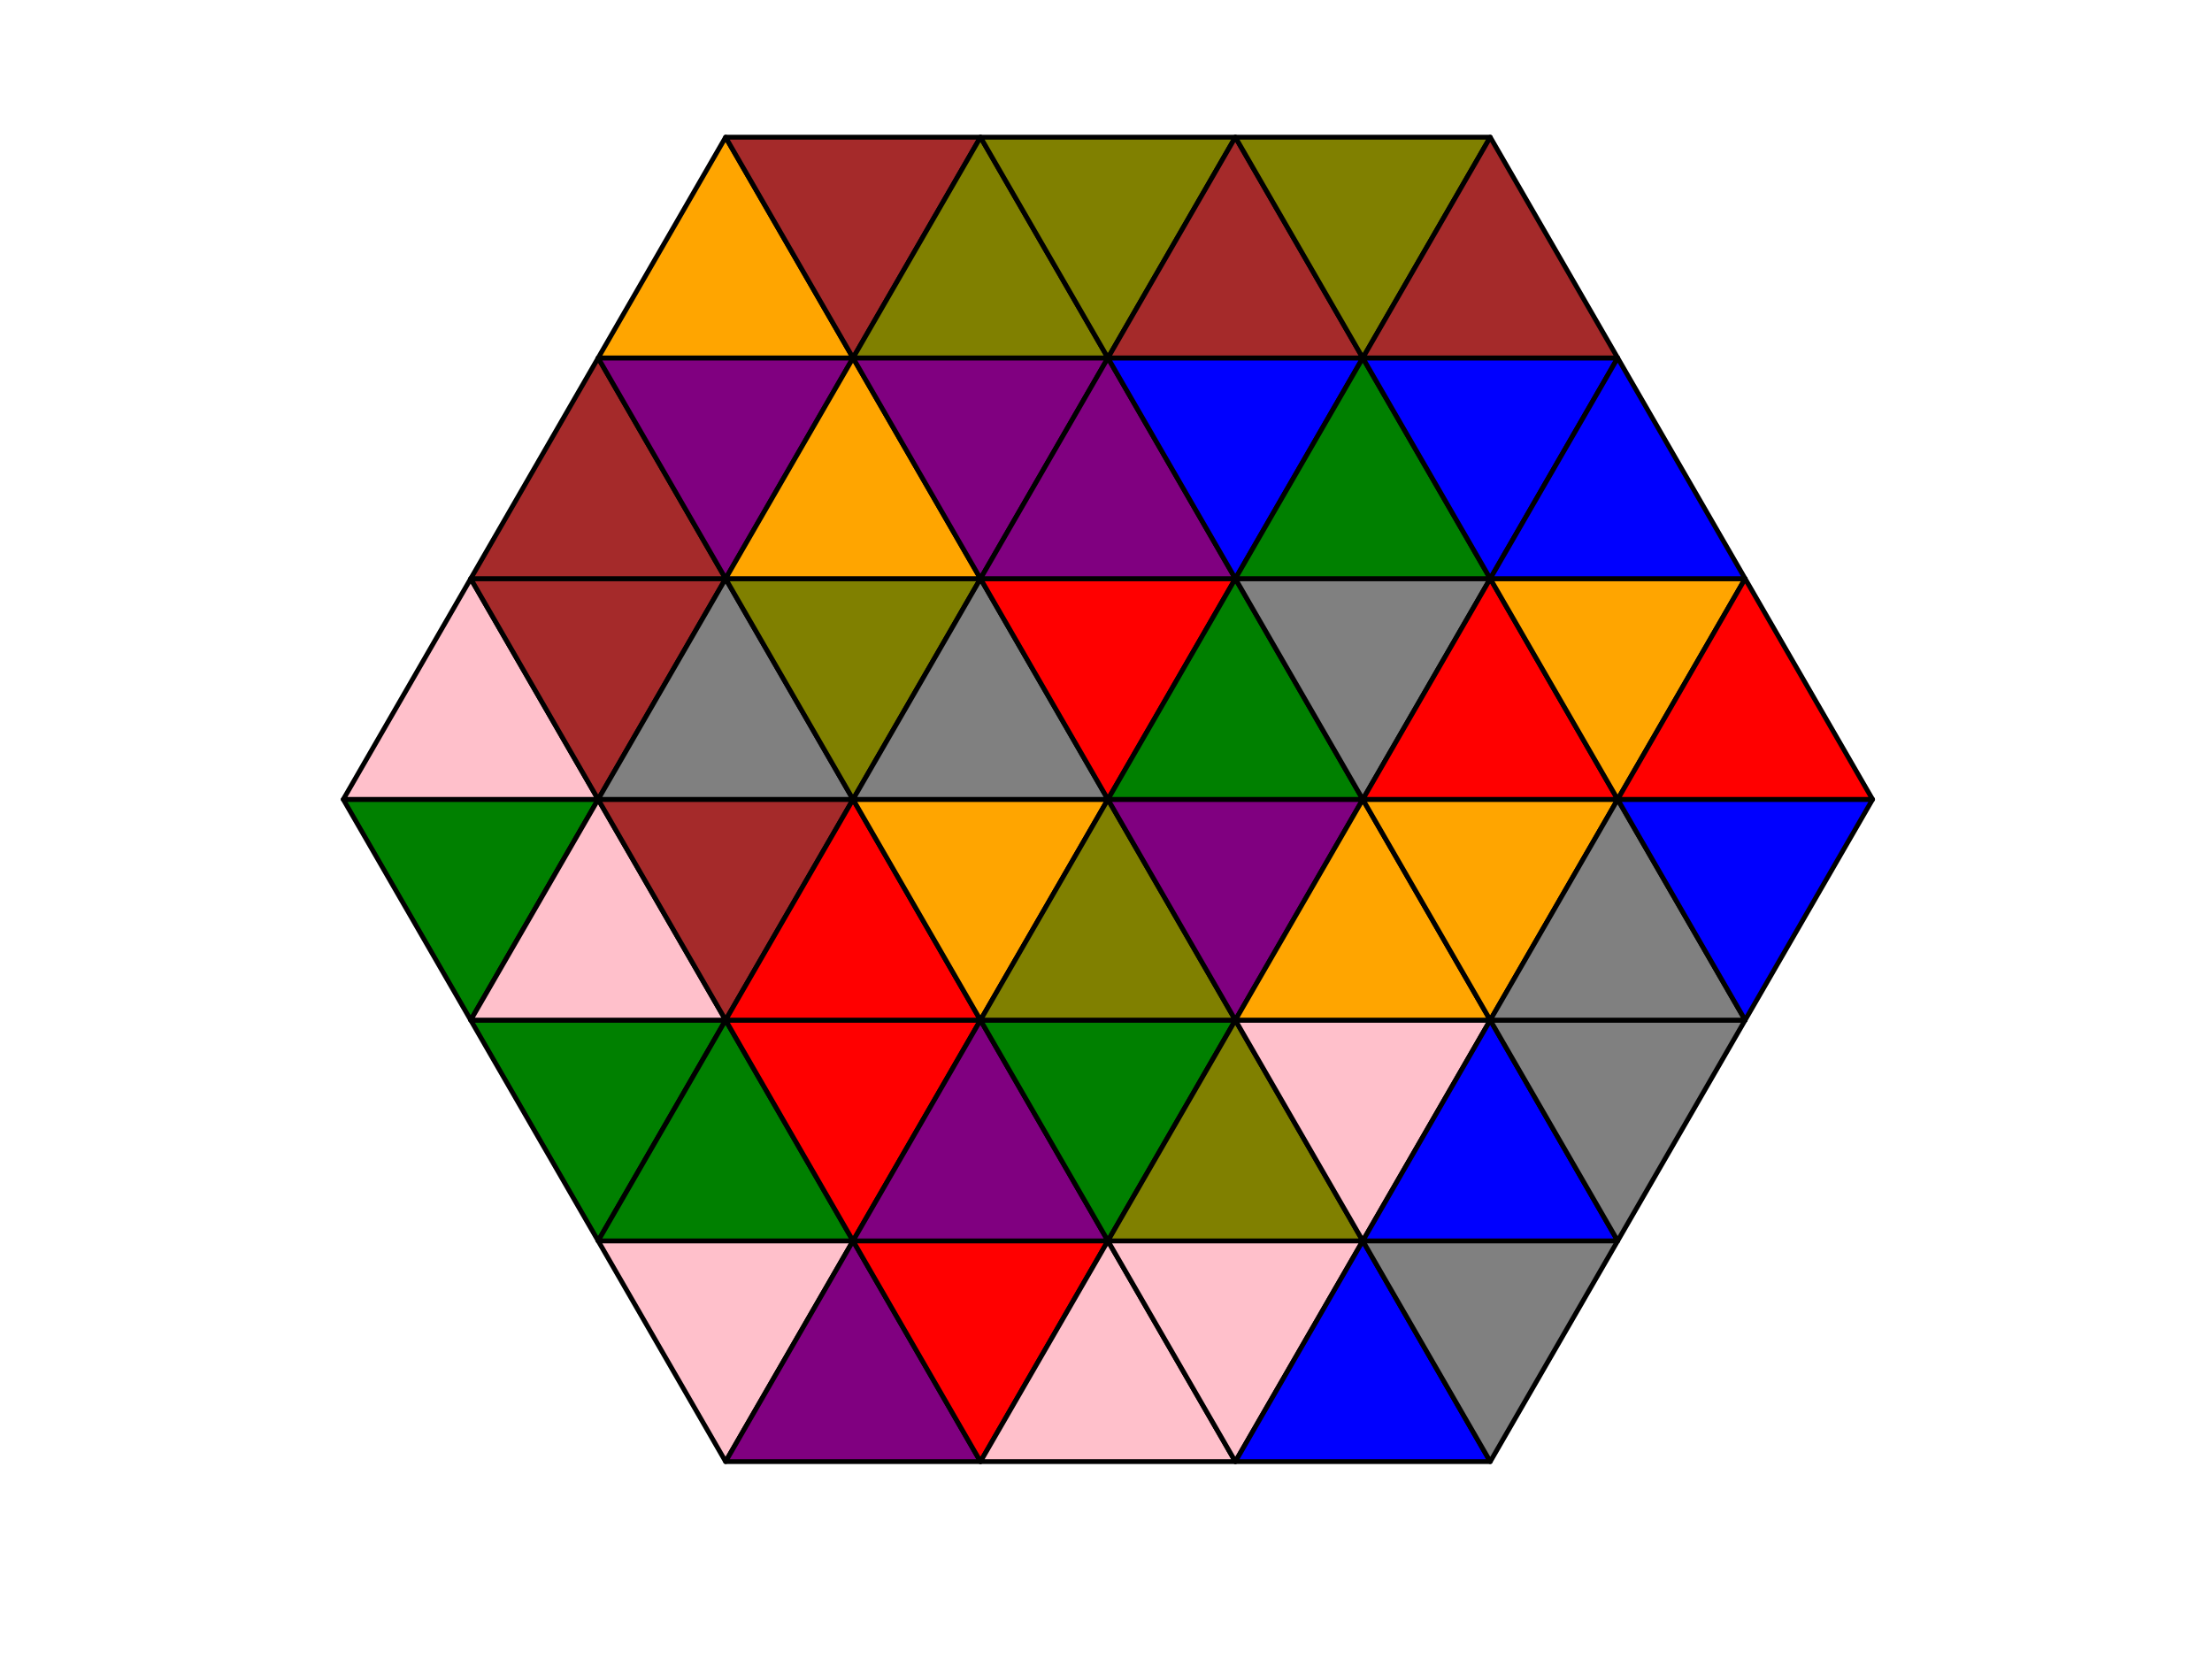<?xml version="1.0" encoding="utf-8" standalone="no"?>
<!DOCTYPE svg PUBLIC "-//W3C//DTD SVG 1.1//EN"
  "http://www.w3.org/Graphics/SVG/1.1/DTD/svg11.dtd">
<!-- Created with matplotlib (http://matplotlib.org/) -->
<svg height="345pt" version="1.1" viewBox="0 0 460 345" width="460pt" xmlns="http://www.w3.org/2000/svg" xmlns:xlink="http://www.w3.org/1999/xlink">
 <defs>
  <style type="text/css">
*{stroke-linecap:butt;stroke-linejoin:round;}
  </style>
 </defs>
 <g id="figure_1">
  <g id="patch_1">
   <path d="M 0 345.6 
L 460.8 345.6 
L 460.8 0 
L 0 0 
z
" style="fill:#ffffff;"/>
  </g>
  <g id="axes_1">
   <g id="patch_2">
    <path clip-path="url(#p403fdf57fa)" d="M 97.889 212.143 
L 124.391 166.24 
L 71.387 166.24 
z
" style="fill:#008000;stroke:#000000;stroke-linejoin:miter;"/>
   </g>
   <g id="patch_3">
    <path clip-path="url(#p403fdf57fa)" d="M 71.387 166.24 
L 124.391 166.24 
L 97.889 120.337 
z
" style="fill:#ffc0cb;stroke:#000000;stroke-linejoin:miter;"/>
   </g>
   <g id="patch_4">
    <path clip-path="url(#p403fdf57fa)" d="M 124.391 166.24 
L 150.894 120.337 
L 97.889 120.337 
z
" style="fill:#a52a2a;stroke:#000000;stroke-linejoin:miter;"/>
   </g>
   <g id="patch_5">
    <path clip-path="url(#p403fdf57fa)" d="M 97.889 120.337 
L 150.894 120.337 
L 124.391 74.434 
z
" style="fill:#a52a2a;stroke:#000000;stroke-linejoin:miter;"/>
   </g>
   <g id="patch_6">
    <path clip-path="url(#p403fdf57fa)" d="M 150.894 120.337 
L 177.396 74.434 
L 124.391 74.434 
z
" style="fill:#800080;stroke:#000000;stroke-linejoin:miter;"/>
   </g>
   <g id="patch_7">
    <path clip-path="url(#p403fdf57fa)" d="M 124.391 74.434 
L 177.396 74.434 
L 150.894 28.531 
z
" style="fill:#ffa500;stroke:#000000;stroke-linejoin:miter;"/>
   </g>
   <g id="patch_8">
    <path clip-path="url(#p403fdf57fa)" d="M 177.396 74.434 
L 203.898 28.531 
L 150.894 28.531 
z
" style="fill:#a52a2a;stroke:#000000;stroke-linejoin:miter;"/>
   </g>
   <g id="patch_9">
    <path clip-path="url(#p403fdf57fa)" d="M 124.391 258.046 
L 150.894 212.143 
L 97.889 212.143 
z
" style="fill:#008000;stroke:#000000;stroke-linejoin:miter;"/>
   </g>
   <g id="patch_10">
    <path clip-path="url(#p403fdf57fa)" d="M 97.889 212.143 
L 150.894 212.143 
L 124.391 166.24 
z
" style="fill:#ffc0cb;stroke:#000000;stroke-linejoin:miter;"/>
   </g>
   <g id="patch_11">
    <path clip-path="url(#p403fdf57fa)" d="M 150.894 212.143 
L 177.396 166.24 
L 124.391 166.24 
z
" style="fill:#a52a2a;stroke:#000000;stroke-linejoin:miter;"/>
   </g>
   <g id="patch_12">
    <path clip-path="url(#p403fdf57fa)" d="M 124.391 166.24 
L 177.396 166.24 
L 150.894 120.337 
z
" style="fill:#808080;stroke:#000000;stroke-linejoin:miter;"/>
   </g>
   <g id="patch_13">
    <path clip-path="url(#p403fdf57fa)" d="M 177.396 166.24 
L 203.898 120.337 
L 150.894 120.337 
z
" style="fill:#808000;stroke:#000000;stroke-linejoin:miter;"/>
   </g>
   <g id="patch_14">
    <path clip-path="url(#p403fdf57fa)" d="M 150.894 120.337 
L 203.898 120.337 
L 177.396 74.434 
z
" style="fill:#ffa500;stroke:#000000;stroke-linejoin:miter;"/>
   </g>
   <g id="patch_15">
    <path clip-path="url(#p403fdf57fa)" d="M 203.898 120.337 
L 230.4 74.434 
L 177.396 74.434 
z
" style="fill:#800080;stroke:#000000;stroke-linejoin:miter;"/>
   </g>
   <g id="patch_16">
    <path clip-path="url(#p403fdf57fa)" d="M 177.396 74.434 
L 230.4 74.434 
L 203.898 28.531 
z
" style="fill:#808000;stroke:#000000;stroke-linejoin:miter;"/>
   </g>
   <g id="patch_17">
    <path clip-path="url(#p403fdf57fa)" d="M 230.4 74.434 
L 256.902 28.531 
L 203.898 28.531 
z
" style="fill:#808000;stroke:#000000;stroke-linejoin:miter;"/>
   </g>
   <g id="patch_18">
    <path clip-path="url(#p403fdf57fa)" d="M 150.894 303.949 
L 177.396 258.046 
L 124.391 258.046 
z
" style="fill:#ffc0cb;stroke:#000000;stroke-linejoin:miter;"/>
   </g>
   <g id="patch_19">
    <path clip-path="url(#p403fdf57fa)" d="M 124.391 258.046 
L 177.396 258.046 
L 150.894 212.143 
z
" style="fill:#008000;stroke:#000000;stroke-linejoin:miter;"/>
   </g>
   <g id="patch_20">
    <path clip-path="url(#p403fdf57fa)" d="M 177.396 258.046 
L 203.898 212.143 
L 150.894 212.143 
z
" style="fill:#ff0000;stroke:#000000;stroke-linejoin:miter;"/>
   </g>
   <g id="patch_21">
    <path clip-path="url(#p403fdf57fa)" d="M 150.894 212.143 
L 203.898 212.143 
L 177.396 166.24 
z
" style="fill:#ff0000;stroke:#000000;stroke-linejoin:miter;"/>
   </g>
   <g id="patch_22">
    <path clip-path="url(#p403fdf57fa)" d="M 203.898 212.143 
L 230.4 166.24 
L 177.396 166.24 
z
" style="fill:#ffa500;stroke:#000000;stroke-linejoin:miter;"/>
   </g>
   <g id="patch_23">
    <path clip-path="url(#p403fdf57fa)" d="M 177.396 166.24 
L 230.4 166.24 
L 203.898 120.337 
z
" style="fill:#808080;stroke:#000000;stroke-linejoin:miter;"/>
   </g>
   <g id="patch_24">
    <path clip-path="url(#p403fdf57fa)" d="M 230.4 166.24 
L 256.902 120.337 
L 203.898 120.337 
z
" style="fill:#ff0000;stroke:#000000;stroke-linejoin:miter;"/>
   </g>
   <g id="patch_25">
    <path clip-path="url(#p403fdf57fa)" d="M 203.898 120.337 
L 256.902 120.337 
L 230.4 74.434 
z
" style="fill:#800080;stroke:#000000;stroke-linejoin:miter;"/>
   </g>
   <g id="patch_26">
    <path clip-path="url(#p403fdf57fa)" d="M 256.902 120.337 
L 283.404 74.434 
L 230.4 74.434 
z
" style="fill:#0000ff;stroke:#000000;stroke-linejoin:miter;"/>
   </g>
   <g id="patch_27">
    <path clip-path="url(#p403fdf57fa)" d="M 230.4 74.434 
L 283.404 74.434 
L 256.902 28.531 
z
" style="fill:#a52a2a;stroke:#000000;stroke-linejoin:miter;"/>
   </g>
   <g id="patch_28">
    <path clip-path="url(#p403fdf57fa)" d="M 283.404 74.434 
L 309.906 28.531 
L 256.902 28.531 
z
" style="fill:#808000;stroke:#000000;stroke-linejoin:miter;"/>
   </g>
   <g id="patch_29">
    <path clip-path="url(#p403fdf57fa)" d="M 150.894 303.949 
L 203.898 303.949 
L 177.396 258.046 
z
" style="fill:#800080;stroke:#000000;stroke-linejoin:miter;"/>
   </g>
   <g id="patch_30">
    <path clip-path="url(#p403fdf57fa)" d="M 203.898 303.949 
L 230.4 258.046 
L 177.396 258.046 
z
" style="fill:#ff0000;stroke:#000000;stroke-linejoin:miter;"/>
   </g>
   <g id="patch_31">
    <path clip-path="url(#p403fdf57fa)" d="M 177.396 258.046 
L 230.4 258.046 
L 203.898 212.143 
z
" style="fill:#800080;stroke:#000000;stroke-linejoin:miter;"/>
   </g>
   <g id="patch_32">
    <path clip-path="url(#p403fdf57fa)" d="M 230.4 258.046 
L 256.902 212.143 
L 203.898 212.143 
z
" style="fill:#008000;stroke:#000000;stroke-linejoin:miter;"/>
   </g>
   <g id="patch_33">
    <path clip-path="url(#p403fdf57fa)" d="M 203.898 212.143 
L 256.902 212.143 
L 230.4 166.24 
z
" style="fill:#808000;stroke:#000000;stroke-linejoin:miter;"/>
   </g>
   <g id="patch_34">
    <path clip-path="url(#p403fdf57fa)" d="M 256.902 212.143 
L 283.404 166.24 
L 230.4 166.24 
z
" style="fill:#800080;stroke:#000000;stroke-linejoin:miter;"/>
   </g>
   <g id="patch_35">
    <path clip-path="url(#p403fdf57fa)" d="M 230.4 166.24 
L 283.404 166.24 
L 256.902 120.337 
z
" style="fill:#008000;stroke:#000000;stroke-linejoin:miter;"/>
   </g>
   <g id="patch_36">
    <path clip-path="url(#p403fdf57fa)" d="M 283.404 166.24 
L 309.906 120.337 
L 256.902 120.337 
z
" style="fill:#808080;stroke:#000000;stroke-linejoin:miter;"/>
   </g>
   <g id="patch_37">
    <path clip-path="url(#p403fdf57fa)" d="M 256.902 120.337 
L 309.906 120.337 
L 283.404 74.434 
z
" style="fill:#008000;stroke:#000000;stroke-linejoin:miter;"/>
   </g>
   <g id="patch_38">
    <path clip-path="url(#p403fdf57fa)" d="M 309.906 120.337 
L 336.409 74.434 
L 283.404 74.434 
z
" style="fill:#0000ff;stroke:#000000;stroke-linejoin:miter;"/>
   </g>
   <g id="patch_39">
    <path clip-path="url(#p403fdf57fa)" d="M 283.404 74.434 
L 336.409 74.434 
L 309.906 28.531 
z
" style="fill:#a52a2a;stroke:#000000;stroke-linejoin:miter;"/>
   </g>
   <g id="patch_40">
    <path clip-path="url(#p403fdf57fa)" d="M 203.898 303.949 
L 256.902 303.949 
L 230.4 258.046 
z
" style="fill:#ffc0cb;stroke:#000000;stroke-linejoin:miter;"/>
   </g>
   <g id="patch_41">
    <path clip-path="url(#p403fdf57fa)" d="M 256.902 303.949 
L 283.404 258.046 
L 230.4 258.046 
z
" style="fill:#ffc0cb;stroke:#000000;stroke-linejoin:miter;"/>
   </g>
   <g id="patch_42">
    <path clip-path="url(#p403fdf57fa)" d="M 230.4 258.046 
L 283.404 258.046 
L 256.902 212.143 
z
" style="fill:#808000;stroke:#000000;stroke-linejoin:miter;"/>
   </g>
   <g id="patch_43">
    <path clip-path="url(#p403fdf57fa)" d="M 283.404 258.046 
L 309.906 212.143 
L 256.902 212.143 
z
" style="fill:#ffc0cb;stroke:#000000;stroke-linejoin:miter;"/>
   </g>
   <g id="patch_44">
    <path clip-path="url(#p403fdf57fa)" d="M 256.902 212.143 
L 309.906 212.143 
L 283.404 166.24 
z
" style="fill:#ffa500;stroke:#000000;stroke-linejoin:miter;"/>
   </g>
   <g id="patch_45">
    <path clip-path="url(#p403fdf57fa)" d="M 309.906 212.143 
L 336.409 166.24 
L 283.404 166.24 
z
" style="fill:#ffa500;stroke:#000000;stroke-linejoin:miter;"/>
   </g>
   <g id="patch_46">
    <path clip-path="url(#p403fdf57fa)" d="M 283.404 166.24 
L 336.409 166.24 
L 309.906 120.337 
z
" style="fill:#ff0000;stroke:#000000;stroke-linejoin:miter;"/>
   </g>
   <g id="patch_47">
    <path clip-path="url(#p403fdf57fa)" d="M 336.409 166.24 
L 362.911 120.337 
L 309.906 120.337 
z
" style="fill:#ffa500;stroke:#000000;stroke-linejoin:miter;"/>
   </g>
   <g id="patch_48">
    <path clip-path="url(#p403fdf57fa)" d="M 309.906 120.337 
L 362.911 120.337 
L 336.409 74.434 
z
" style="fill:#0000ff;stroke:#000000;stroke-linejoin:miter;"/>
   </g>
   <g id="patch_49">
    <path clip-path="url(#p403fdf57fa)" d="M 256.902 303.949 
L 309.906 303.949 
L 283.404 258.046 
z
" style="fill:#0000ff;stroke:#000000;stroke-linejoin:miter;"/>
   </g>
   <g id="patch_50">
    <path clip-path="url(#p403fdf57fa)" d="M 309.906 303.949 
L 336.409 258.046 
L 283.404 258.046 
z
" style="fill:#808080;stroke:#000000;stroke-linejoin:miter;"/>
   </g>
   <g id="patch_51">
    <path clip-path="url(#p403fdf57fa)" d="M 283.404 258.046 
L 336.409 258.046 
L 309.906 212.143 
z
" style="fill:#0000ff;stroke:#000000;stroke-linejoin:miter;"/>
   </g>
   <g id="patch_52">
    <path clip-path="url(#p403fdf57fa)" d="M 336.409 258.046 
L 362.911 212.143 
L 309.906 212.143 
z
" style="fill:#808080;stroke:#000000;stroke-linejoin:miter;"/>
   </g>
   <g id="patch_53">
    <path clip-path="url(#p403fdf57fa)" d="M 309.906 212.143 
L 362.911 212.143 
L 336.409 166.24 
z
" style="fill:#808080;stroke:#000000;stroke-linejoin:miter;"/>
   </g>
   <g id="patch_54">
    <path clip-path="url(#p403fdf57fa)" d="M 362.911 212.143 
L 389.413 166.24 
L 336.409 166.24 
z
" style="fill:#0000ff;stroke:#000000;stroke-linejoin:miter;"/>
   </g>
   <g id="patch_55">
    <path clip-path="url(#p403fdf57fa)" d="M 336.409 166.24 
L 389.413 166.24 
L 362.911 120.337 
z
" style="fill:#ff0000;stroke:#000000;stroke-linejoin:miter;"/>
   </g>
  </g>
 </g>
 <defs>
  <clipPath id="p403fdf57fa">
   <rect height="302.96" width="349.828" x="55.486" y="14.76"/>
  </clipPath>
 </defs>
</svg>
